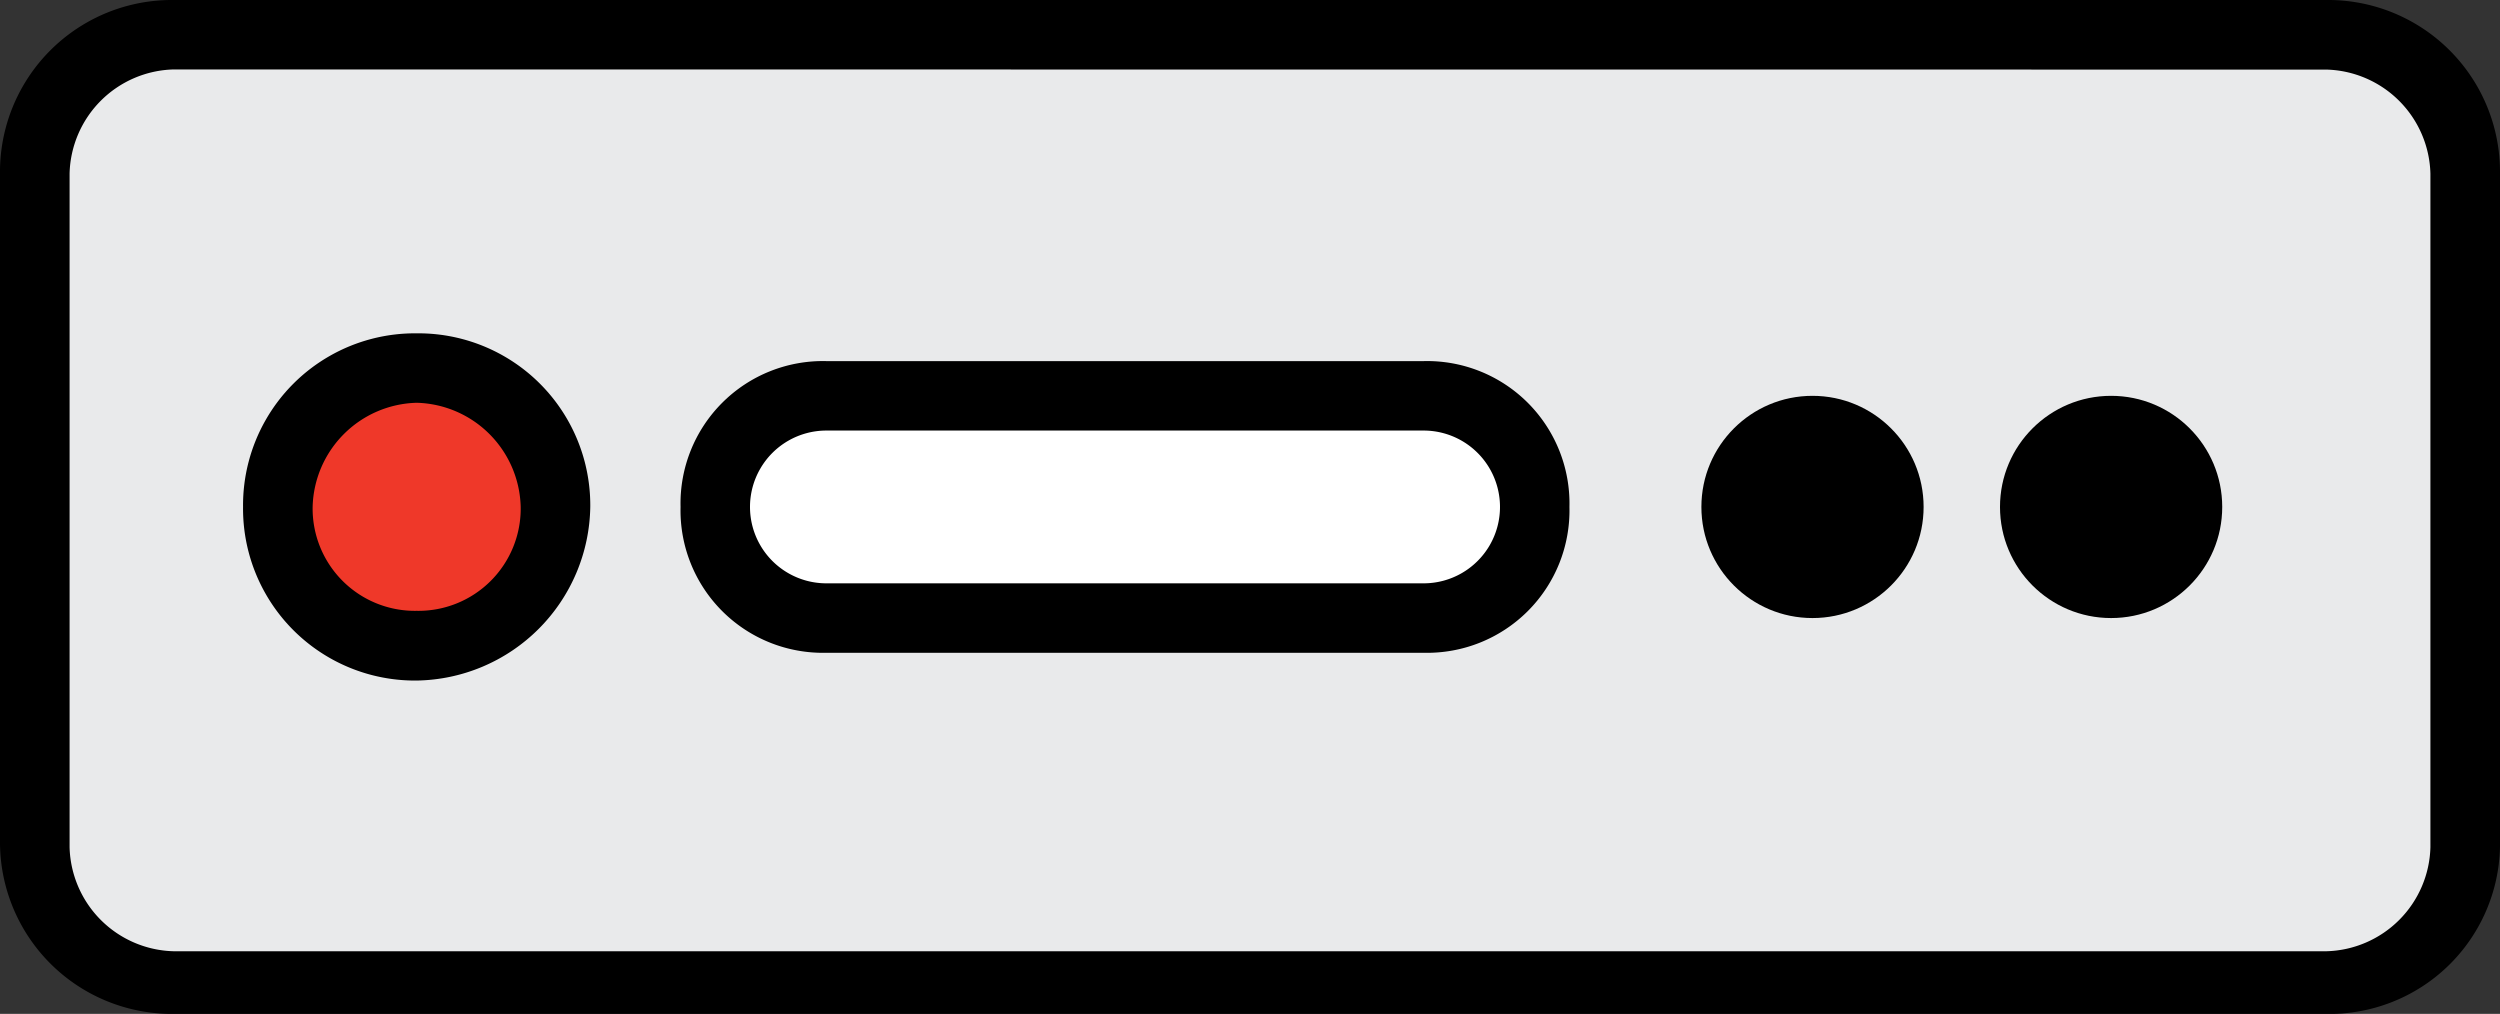 <svg xmlns="http://www.w3.org/2000/svg" width="88.92" height="36.062" viewBox="0 0 88.92 36.062"><rect x="0" y="0" width="88.92" height="36.062" fill="#333333" stroke="none"/><defs><style>.a{fill:#e9eaeb;}.b{fill:#ef3829;}.c{fill:#fff;}</style></defs><path class="a" d="M82.01,34.092H5.44A4.955,4.955,0,0,1,.5,29.152V5.44A4.955,4.955,0,0,1,5.44.5H82.01a4.955,4.955,0,0,1,4.94,4.94V29.152A4.955,4.955,0,0,1,82.01,34.092Z" transform="translate(0.735 0.735)"/><path d="M82.745,36.062H6.175A6.115,6.115,0,0,1,0,29.887V6.175A6.115,6.115,0,0,1,6.175,0h76.57A6.115,6.115,0,0,1,88.92,6.175V30.134A6.066,6.066,0,0,1,82.745,36.062ZM6.175,2.47a3.8,3.8,0,0,0-3.7,3.7V30.134a3.8,3.8,0,0,0,3.7,3.7h76.57a3.8,3.8,0,0,0,3.7-3.7V6.175a3.8,3.8,0,0,0-3.7-3.7Z"/><g transform="translate(8.645 11.856)"><circle class="b" cx="4.94" cy="4.94" r="4.94" transform="translate(1.235 1.235)"/><path d="M9.675,17.15A6.115,6.115,0,0,1,3.5,10.975,6.115,6.115,0,0,1,9.675,4.8a6.115,6.115,0,0,1,6.175,6.175A6.274,6.274,0,0,1,9.675,17.15Zm0-9.88a3.8,3.8,0,0,0-3.7,3.7,3.638,3.638,0,0,0,3.7,3.7,3.638,3.638,0,0,0,3.7-3.7A3.8,3.8,0,0,0,9.675,7.27Z" transform="translate(-3.5 -4.8)"/></g><g transform="translate(24.206 12.844)"><path class="c" d="M35.494,13.6H14.252A3.9,3.9,0,0,1,10.3,9.652h0A3.9,3.9,0,0,1,14.252,5.7H35.494a3.9,3.9,0,0,1,3.952,3.952h0A3.759,3.759,0,0,1,35.494,13.6Z" transform="translate(-9.065 -4.465)"/><path d="M36.229,15.574H14.987A5.065,5.065,0,0,1,9.8,10.387,5.065,5.065,0,0,1,14.987,5.2H36.229a5.065,5.065,0,0,1,5.187,5.187A5.065,5.065,0,0,1,36.229,15.574ZM14.987,7.67a2.717,2.717,0,1,0,0,5.434H36.229a2.717,2.717,0,1,0,0-5.434Z" transform="translate(-9.8 -5.2)"/></g><g transform="translate(60.515 14.079)"><circle cx="3.952" cy="3.952" r="3.952"/></g><g transform="translate(71.136 14.079)"><circle cx="3.952" cy="3.952" r="3.952"/></g></svg>